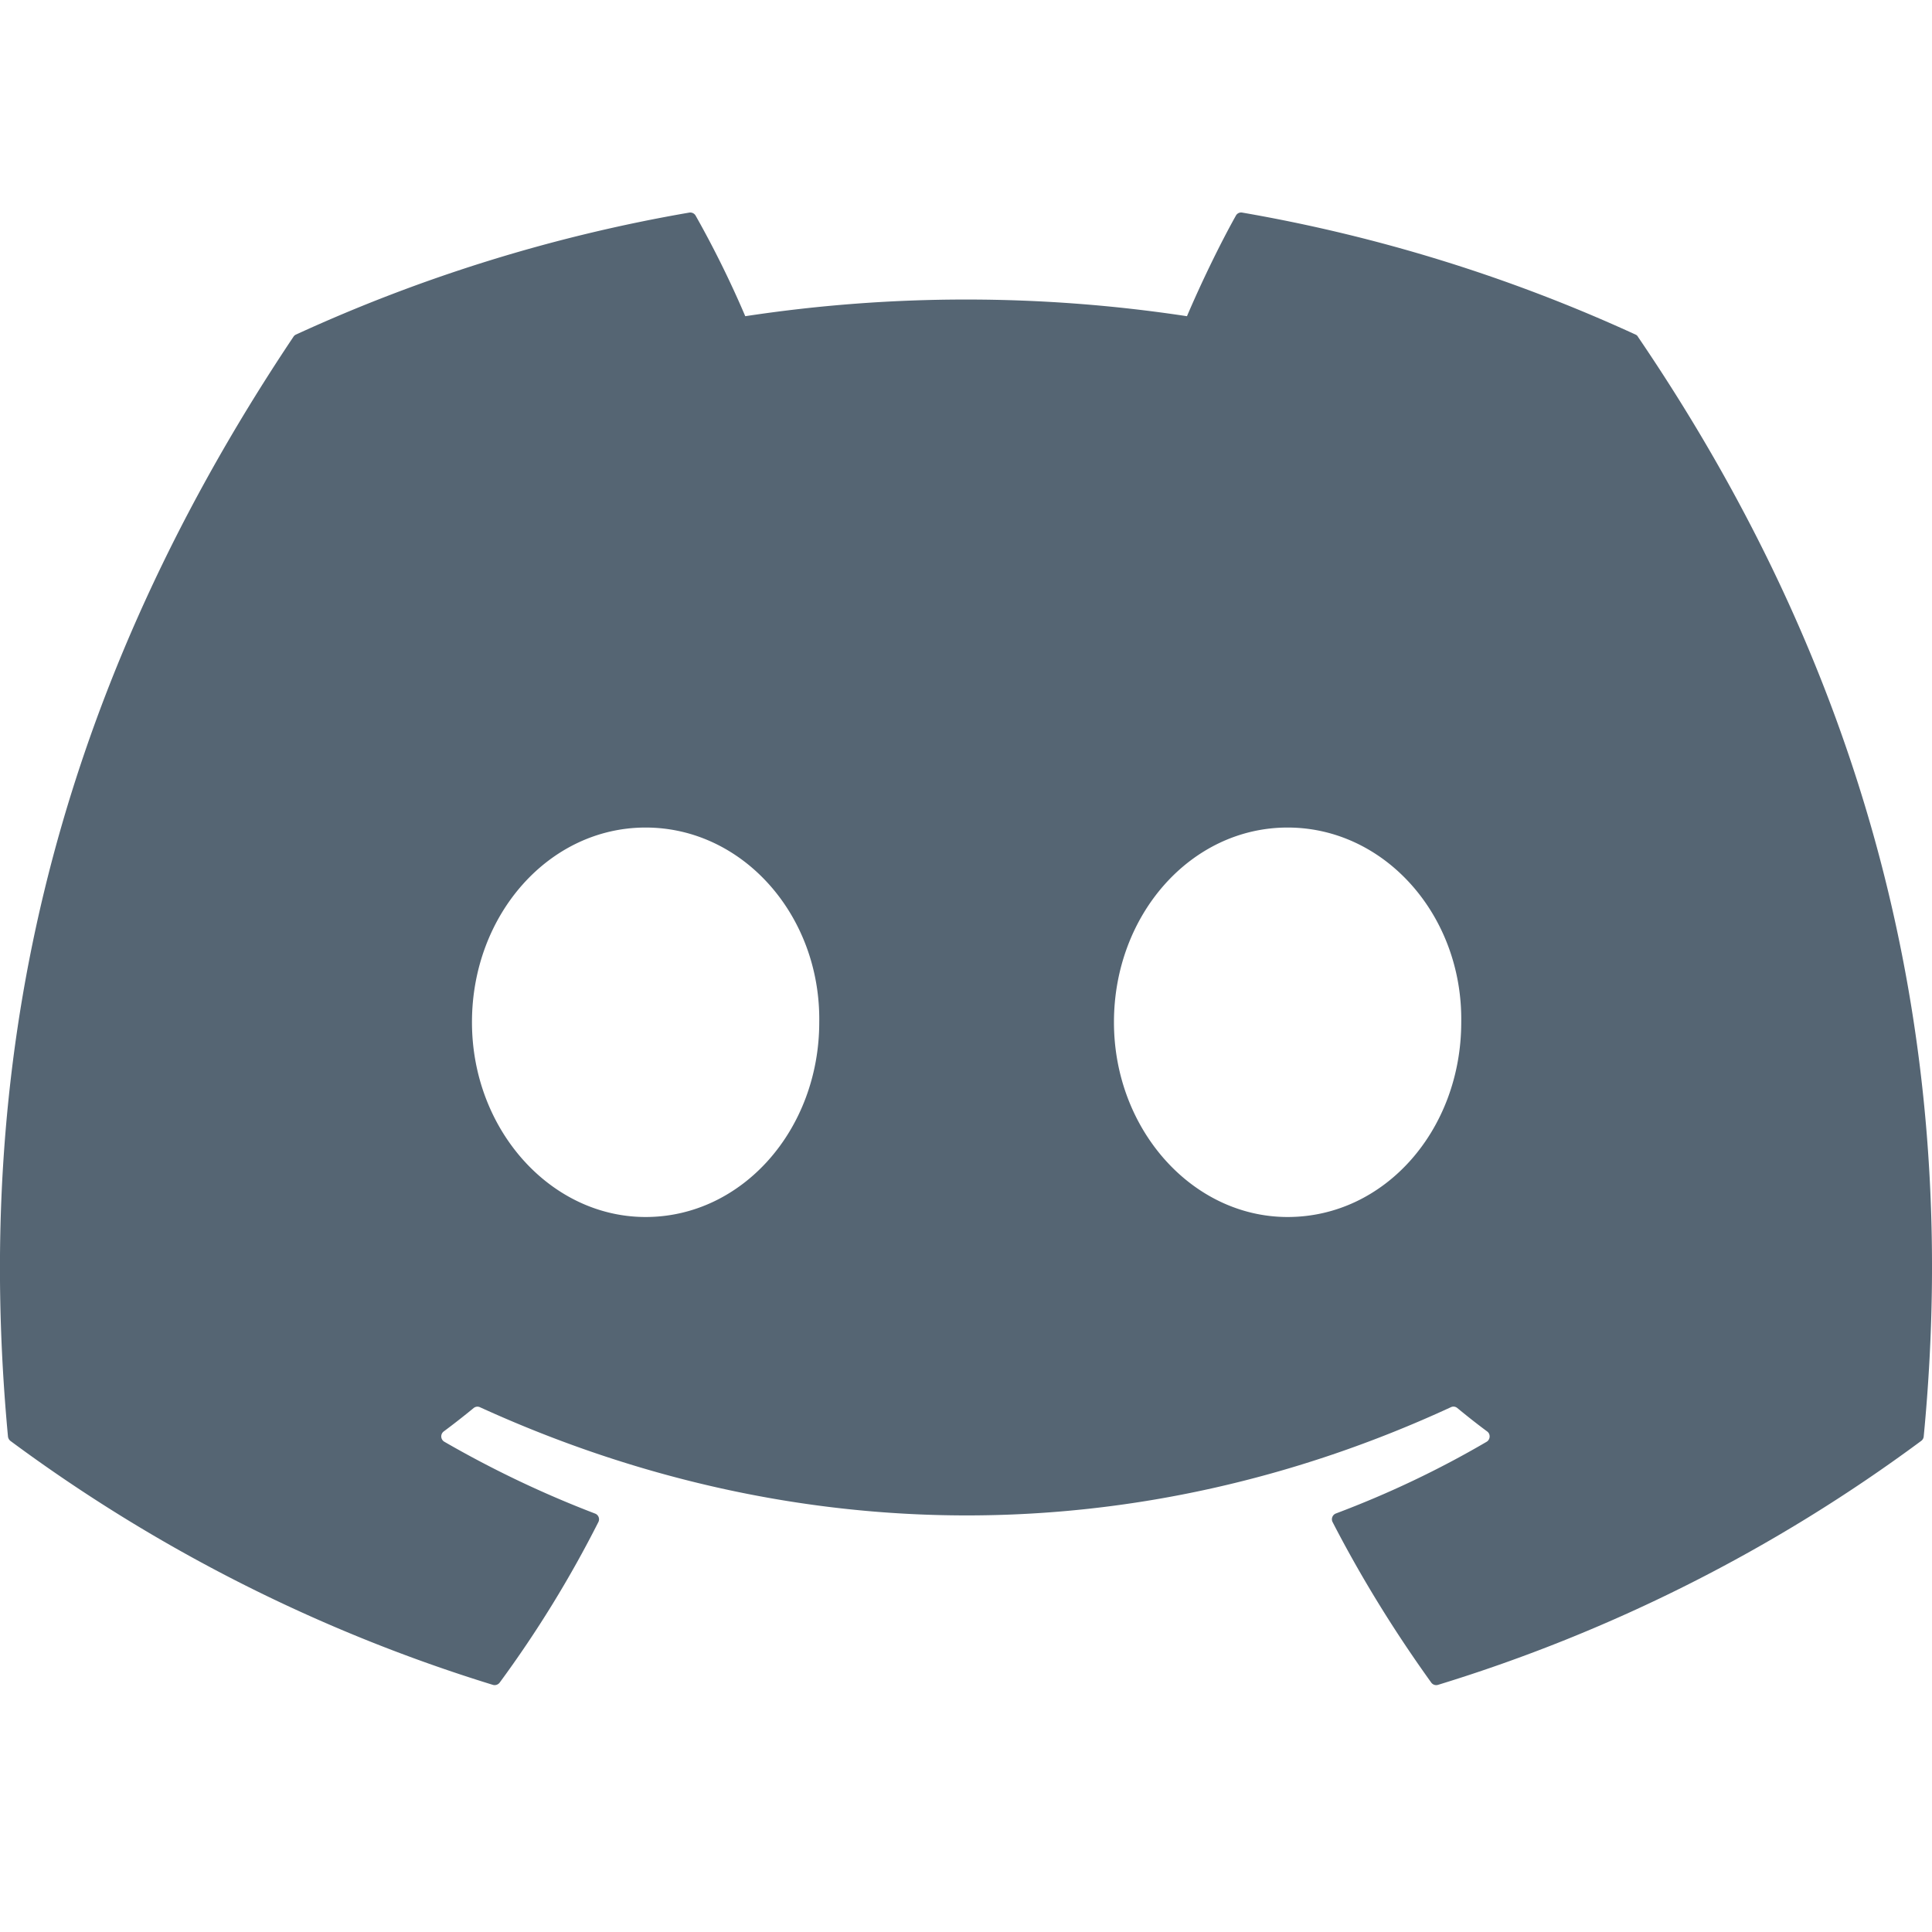 <svg xmlns="http://www.w3.org/2000/svg" width="24" height="24" fill="currentColor" viewBox="0 0 24 24">
  <g class="discord">
    <path fill="#556573" d="M20.317 4.156a19.791 19.791 0 0 0-4.885-1.515.074.074 0 0 0-.079.037c-.21.375-.444.865-.608 1.25a18.271 18.271 0 0 0-5.487 0 12.643 12.643 0 0 0-.617-1.25.077.077 0 0 0-.079-.037 19.736 19.736 0 0 0-4.885 1.515.07.07 0 0 0-.032.028C.533 8.832-.32 13.366.099 17.844a.082.082 0 0 0 .031.056 19.9 19.9 0 0 0 5.993 3.03.078.078 0 0 0 .084-.028 14.09 14.09 0 0 0 1.226-1.994.076.076 0 0 0-.041-.106 13.109 13.109 0 0 1-1.872-.892.077.077 0 0 1-.008-.128 9.74 9.74 0 0 0 .372-.291.074.074 0 0 1 .078-.01c3.927 1.792 8.18 1.792 12.061 0a.074.074 0 0 1 .079.009c.12.099.245.198.372.292.044.032.04.1-.006.128-.598.35-1.22.645-1.873.891a.077.077 0 0 0-.041.107c.36.698.772 1.363 1.225 1.993a.076.076 0 0 0 .084.029 19.834 19.834 0 0 0 6.002-3.03.077.077 0 0 0 .032-.055c.5-5.177-.838-9.674-3.549-13.66a.06.06 0 0 0-.031-.029ZM8.02 15.118c-1.182 0-2.157-1.086-2.157-2.42 0-1.333.956-2.418 2.157-2.418 1.21 0 2.176 1.095 2.157 2.418 0 1.334-.956 2.42-2.157 2.42Zm7.975 0c-1.183 0-2.157-1.086-2.157-2.42 0-1.333.955-2.418 2.157-2.418 1.21 0 2.176 1.095 2.157 2.418 0 1.334-.946 2.42-2.157 2.42Z" class="Vector"/>
  </g>
</svg>
